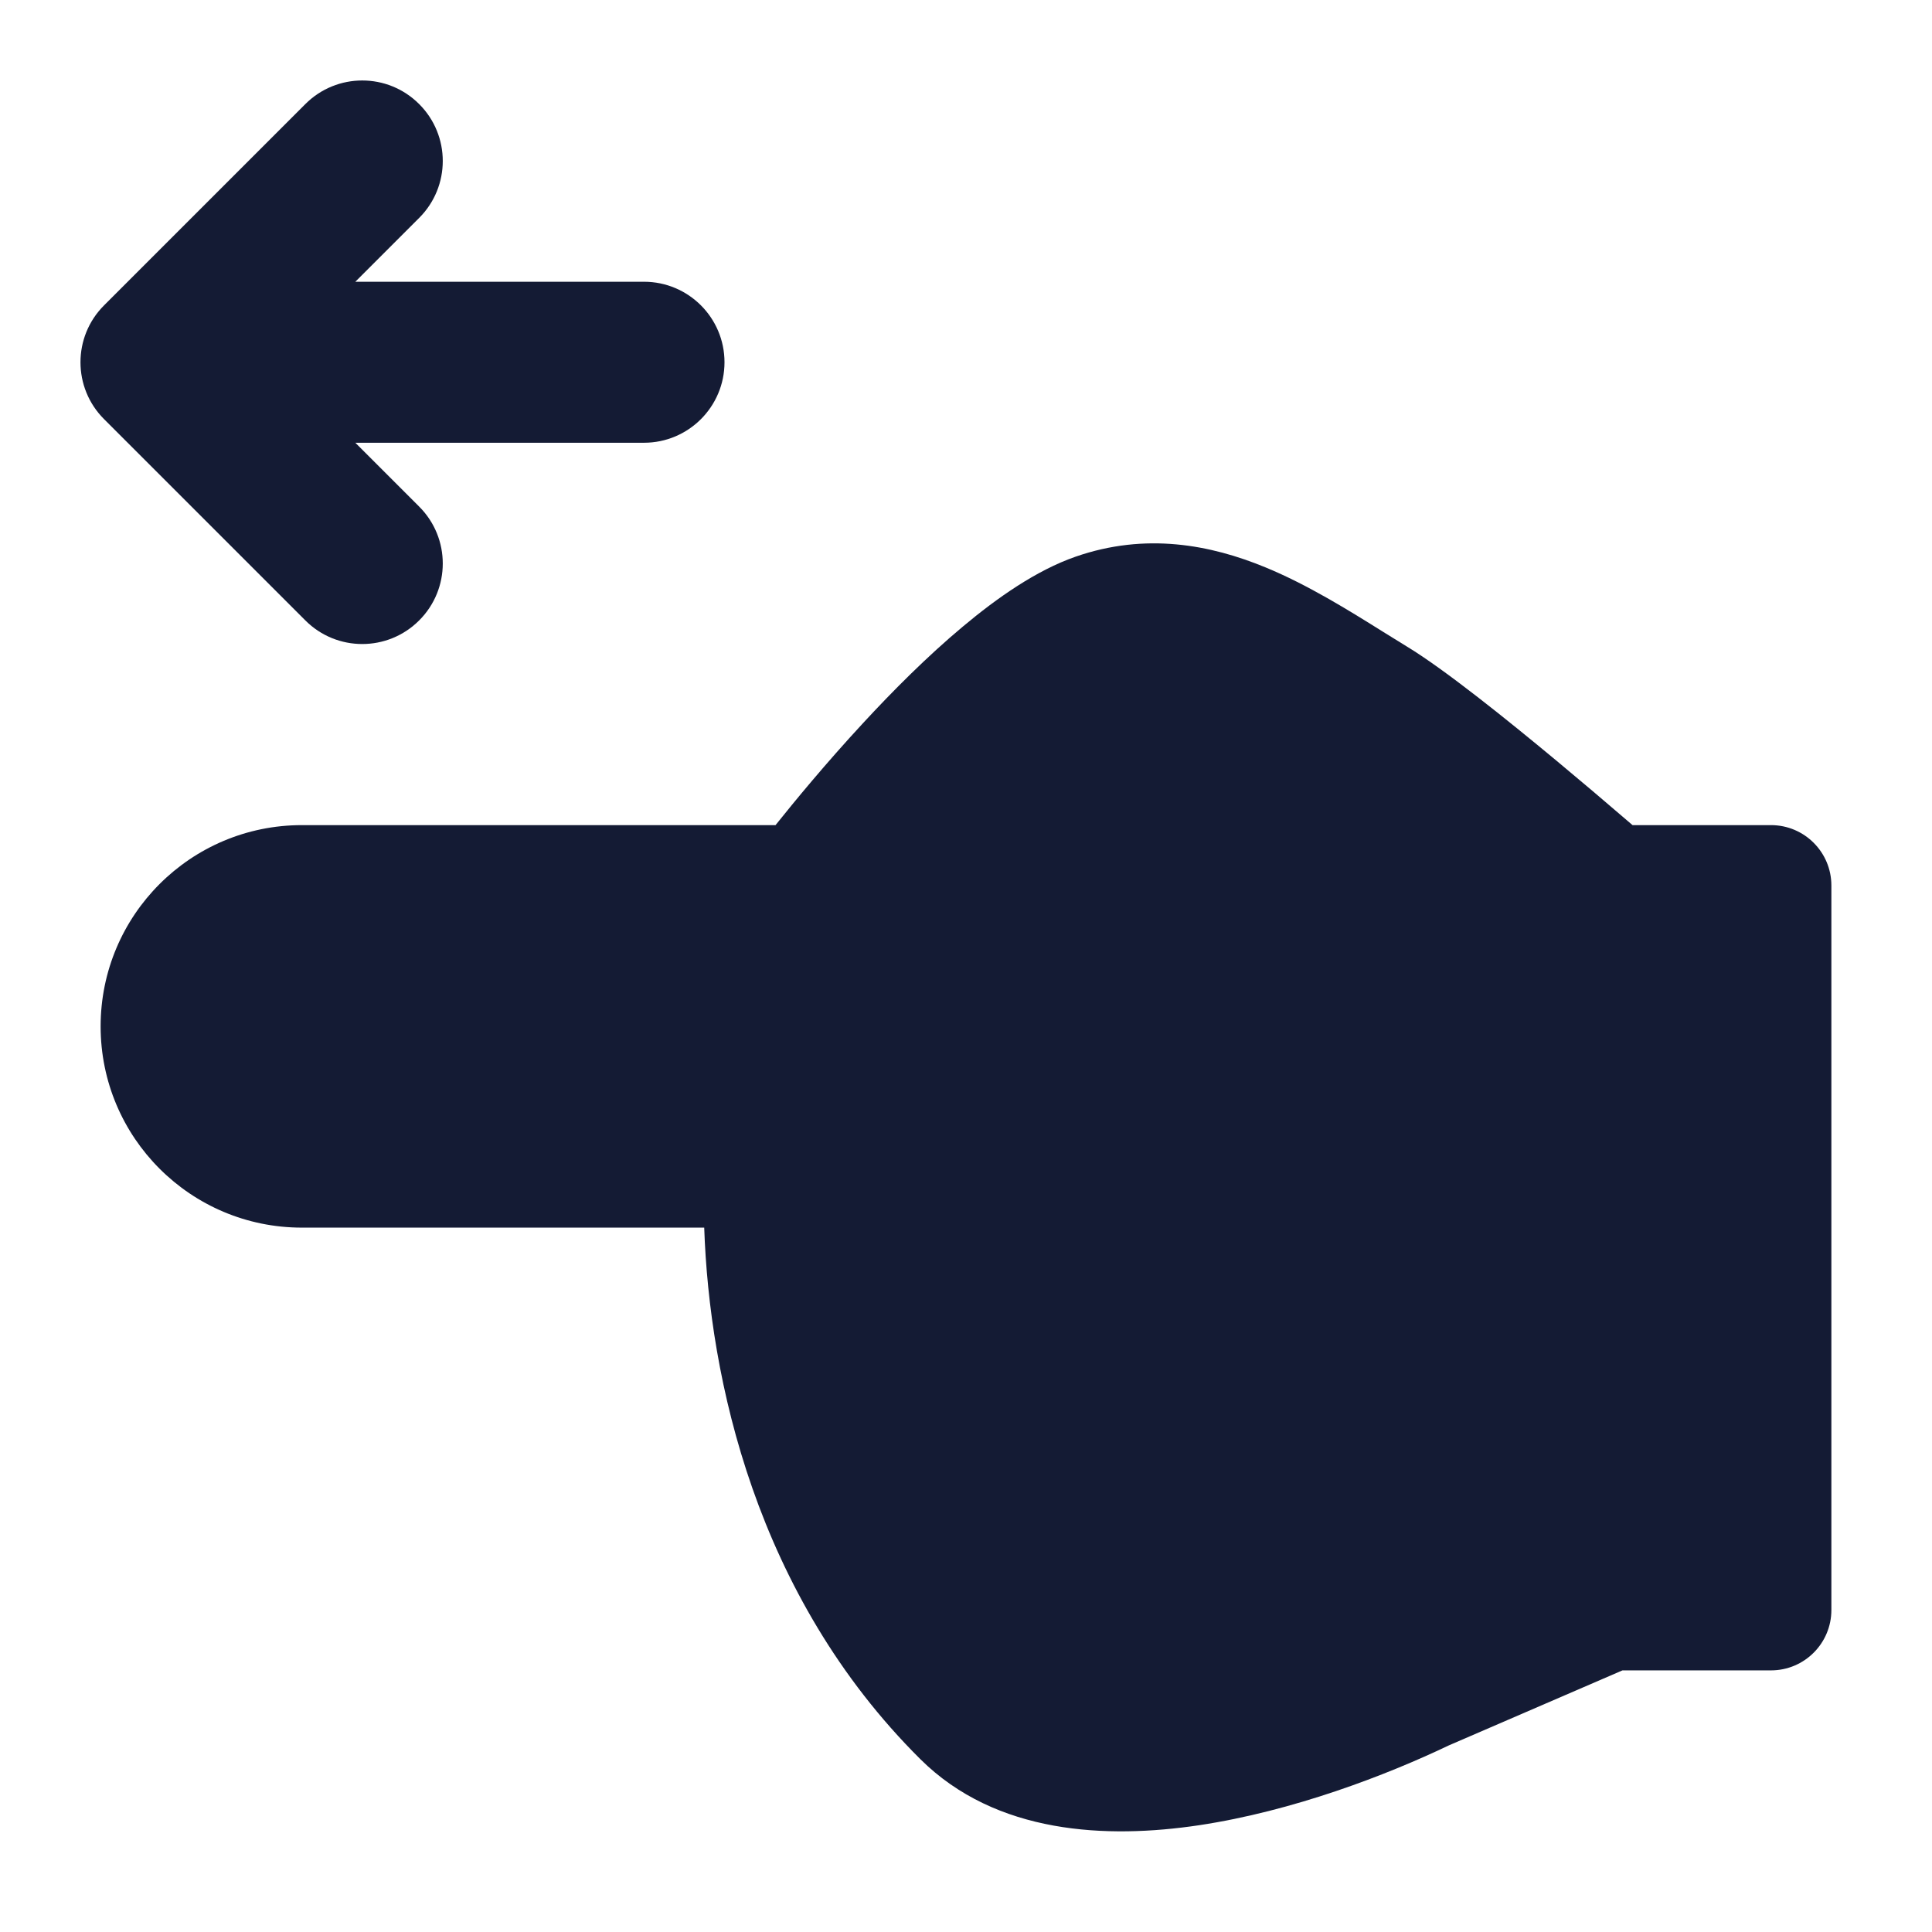 <svg width="24" height="24" viewBox="0 0 24 24" fill="none" xmlns="http://www.w3.org/2000/svg">
<path fill-rule="evenodd" clip-rule="evenodd" d="M17.185 7.851C17.289 7.915 17.387 7.977 17.481 8.034C17.947 8.317 18.718 8.937 19.332 9.447C19.648 9.71 19.939 9.957 20.149 10.138C20.197 10.179 20.241 10.216 20.28 10.25H22C22.414 10.25 22.75 10.586 22.75 11V20C22.75 20.414 22.414 20.75 22 20.75H20.155L18 21.681C17.223 22.052 16.063 22.498 14.893 22.674C13.753 22.844 12.375 22.789 11.433 21.853C9.386 19.819 8.811 17.114 8.748 15.25L3.75 15.25C2.369 15.25 1.25 14.131 1.25 12.75C1.25 11.369 2.369 10.25 3.75 10.25L9.634 10.25C9.868 9.957 10.258 9.483 10.72 8.984C11.092 8.581 11.521 8.151 11.959 7.785C12.385 7.428 12.873 7.085 13.362 6.915C14.234 6.612 15.039 6.767 15.72 7.048C16.243 7.263 16.755 7.582 17.185 7.851Z" fill="#141B34"/>
<path fill-rule="evenodd" clip-rule="evenodd" d="M5.207 1.293C4.817 0.902 4.183 0.902 3.793 1.293L1.293 3.793C0.902 4.183 0.902 4.817 1.293 5.207L3.793 7.707C4.183 8.098 4.817 8.098 5.207 7.707C5.598 7.317 5.598 6.683 5.207 6.293L4.414 5.5L8 5.5C8.552 5.5 9 5.052 9 4.5C9 3.948 8.552 3.5 8 3.5L4.414 3.5L5.207 2.707C5.598 2.317 5.598 1.683 5.207 1.293Z" fill="#141B34"/>
</svg>
